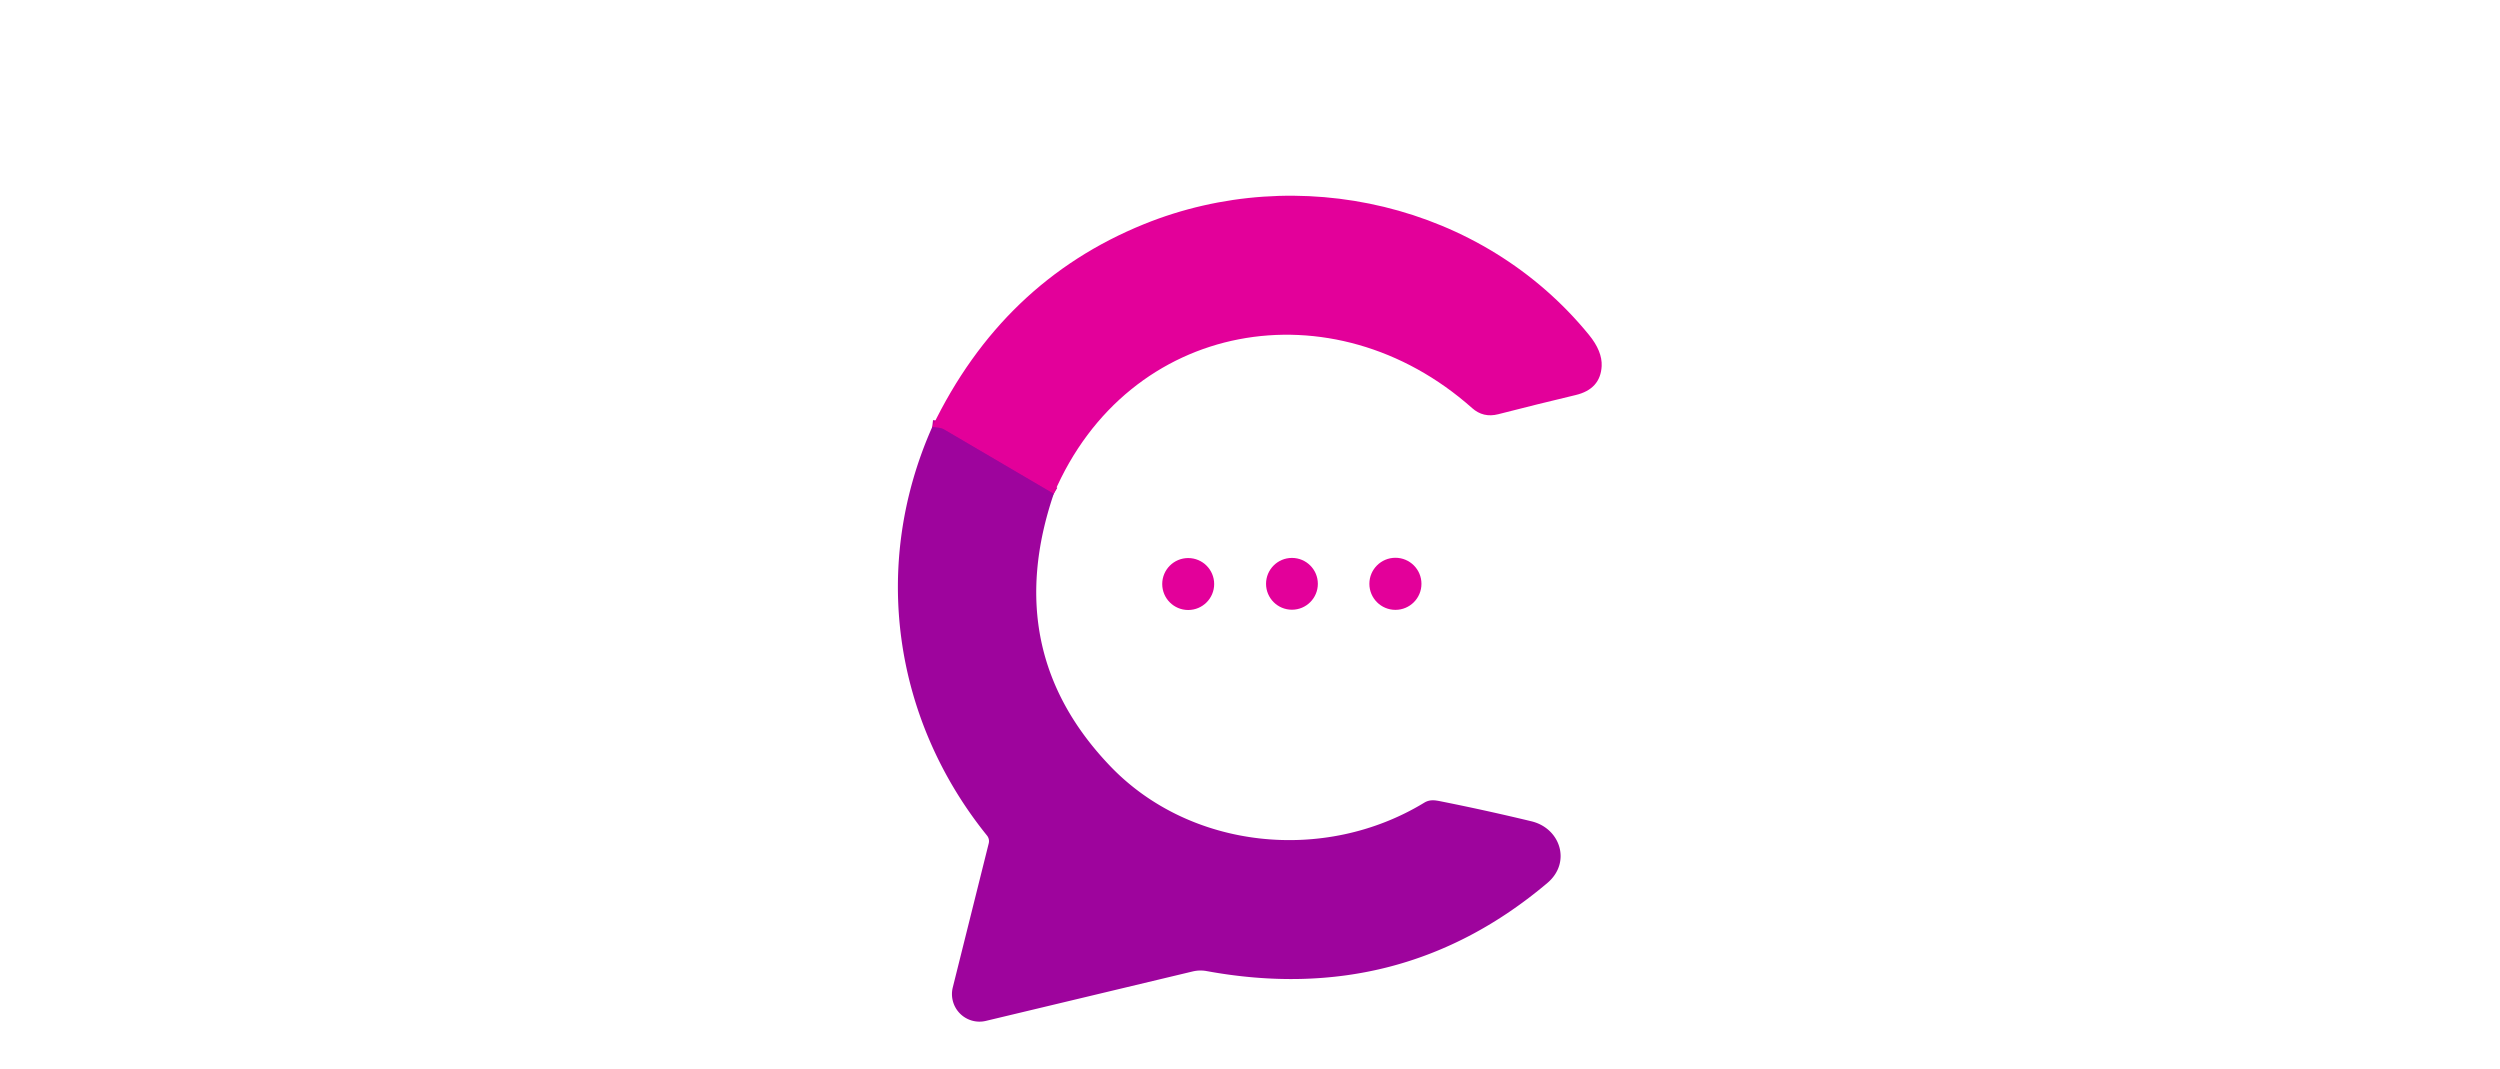 <?xml version="1.0" encoding="UTF-8" standalone="no"?>
<!DOCTYPE svg PUBLIC "-//W3C//DTD SVG 1.1//EN" "http://www.w3.org/Graphics/SVG/1.1/DTD/svg11.dtd">
<svg xmlns="http://www.w3.org/2000/svg" version="1.1" viewBox="0.00 0.00 360.00 154.00">
<path stroke="#c1029c" stroke-width="2.00" fill="none" stroke-linecap="butt" vector-effect="non-scaling-stroke" d="
  M 151.74 71.11
  L 135.99 61.87
  Q 135.61 61.65 135.18 61.60
  L 134.24 61.49"
/>
<path fill="#e3009a" d="
  M 151.74 71.11
  L 135.99 61.87
  Q 135.61 61.65 135.18 61.60
  L 134.24 61.49
  Q 144.34 40.55 164.73 32.28
  C 186.90 23.29 213.40 29.32 228.82 48.23
  Q 230.74 50.59 230.64 52.71
  Q 230.47 56.04 226.88 56.89
  Q 221.30 58.22 215.74 59.65
  Q 213.59 60.20 211.98 58.76
  C 191.99 40.99 162.47 46.01 151.74 71.11
  Z"
/>
<path fill="#9e049d" d="
  M 134.24 61.49
  L 135.18 61.60
  Q 135.61 61.65 135.99 61.87
  L 151.74 71.11
  Q 144.03 93.81 159.90 110.35
  C 171.35 122.29 190.68 124.35 205.07 115.60
  C 205.88 115.10 206.62 115.22 207.46 115.39
  Q 214.03 116.70 220.54 118.27
  C 224.73 119.29 226.29 124.22 222.82 127.15
  Q 201.74 144.96 173.78 139.84
  Q 172.75 139.65 171.74 139.89
  L 141.96 147.01
  A 3.97 3.96 -89.7 0 1 137.20 142.19
  L 142.38 121.43
  A 1.30 1.27 33.0 0 0 142.13 120.32
  C 128.67 103.64 125.39 81.41 134.24 61.49
  Z"
/>
<circle fill="#e3009a" cx="171.10" cy="84.10" r="3.74"/>
<circle fill="#e3009a" cx="186.04" cy="84.07" r="3.73"/>
<circle fill="#e3009a" cx="200.94" cy="84.07" r="3.75"/>
</svg>
